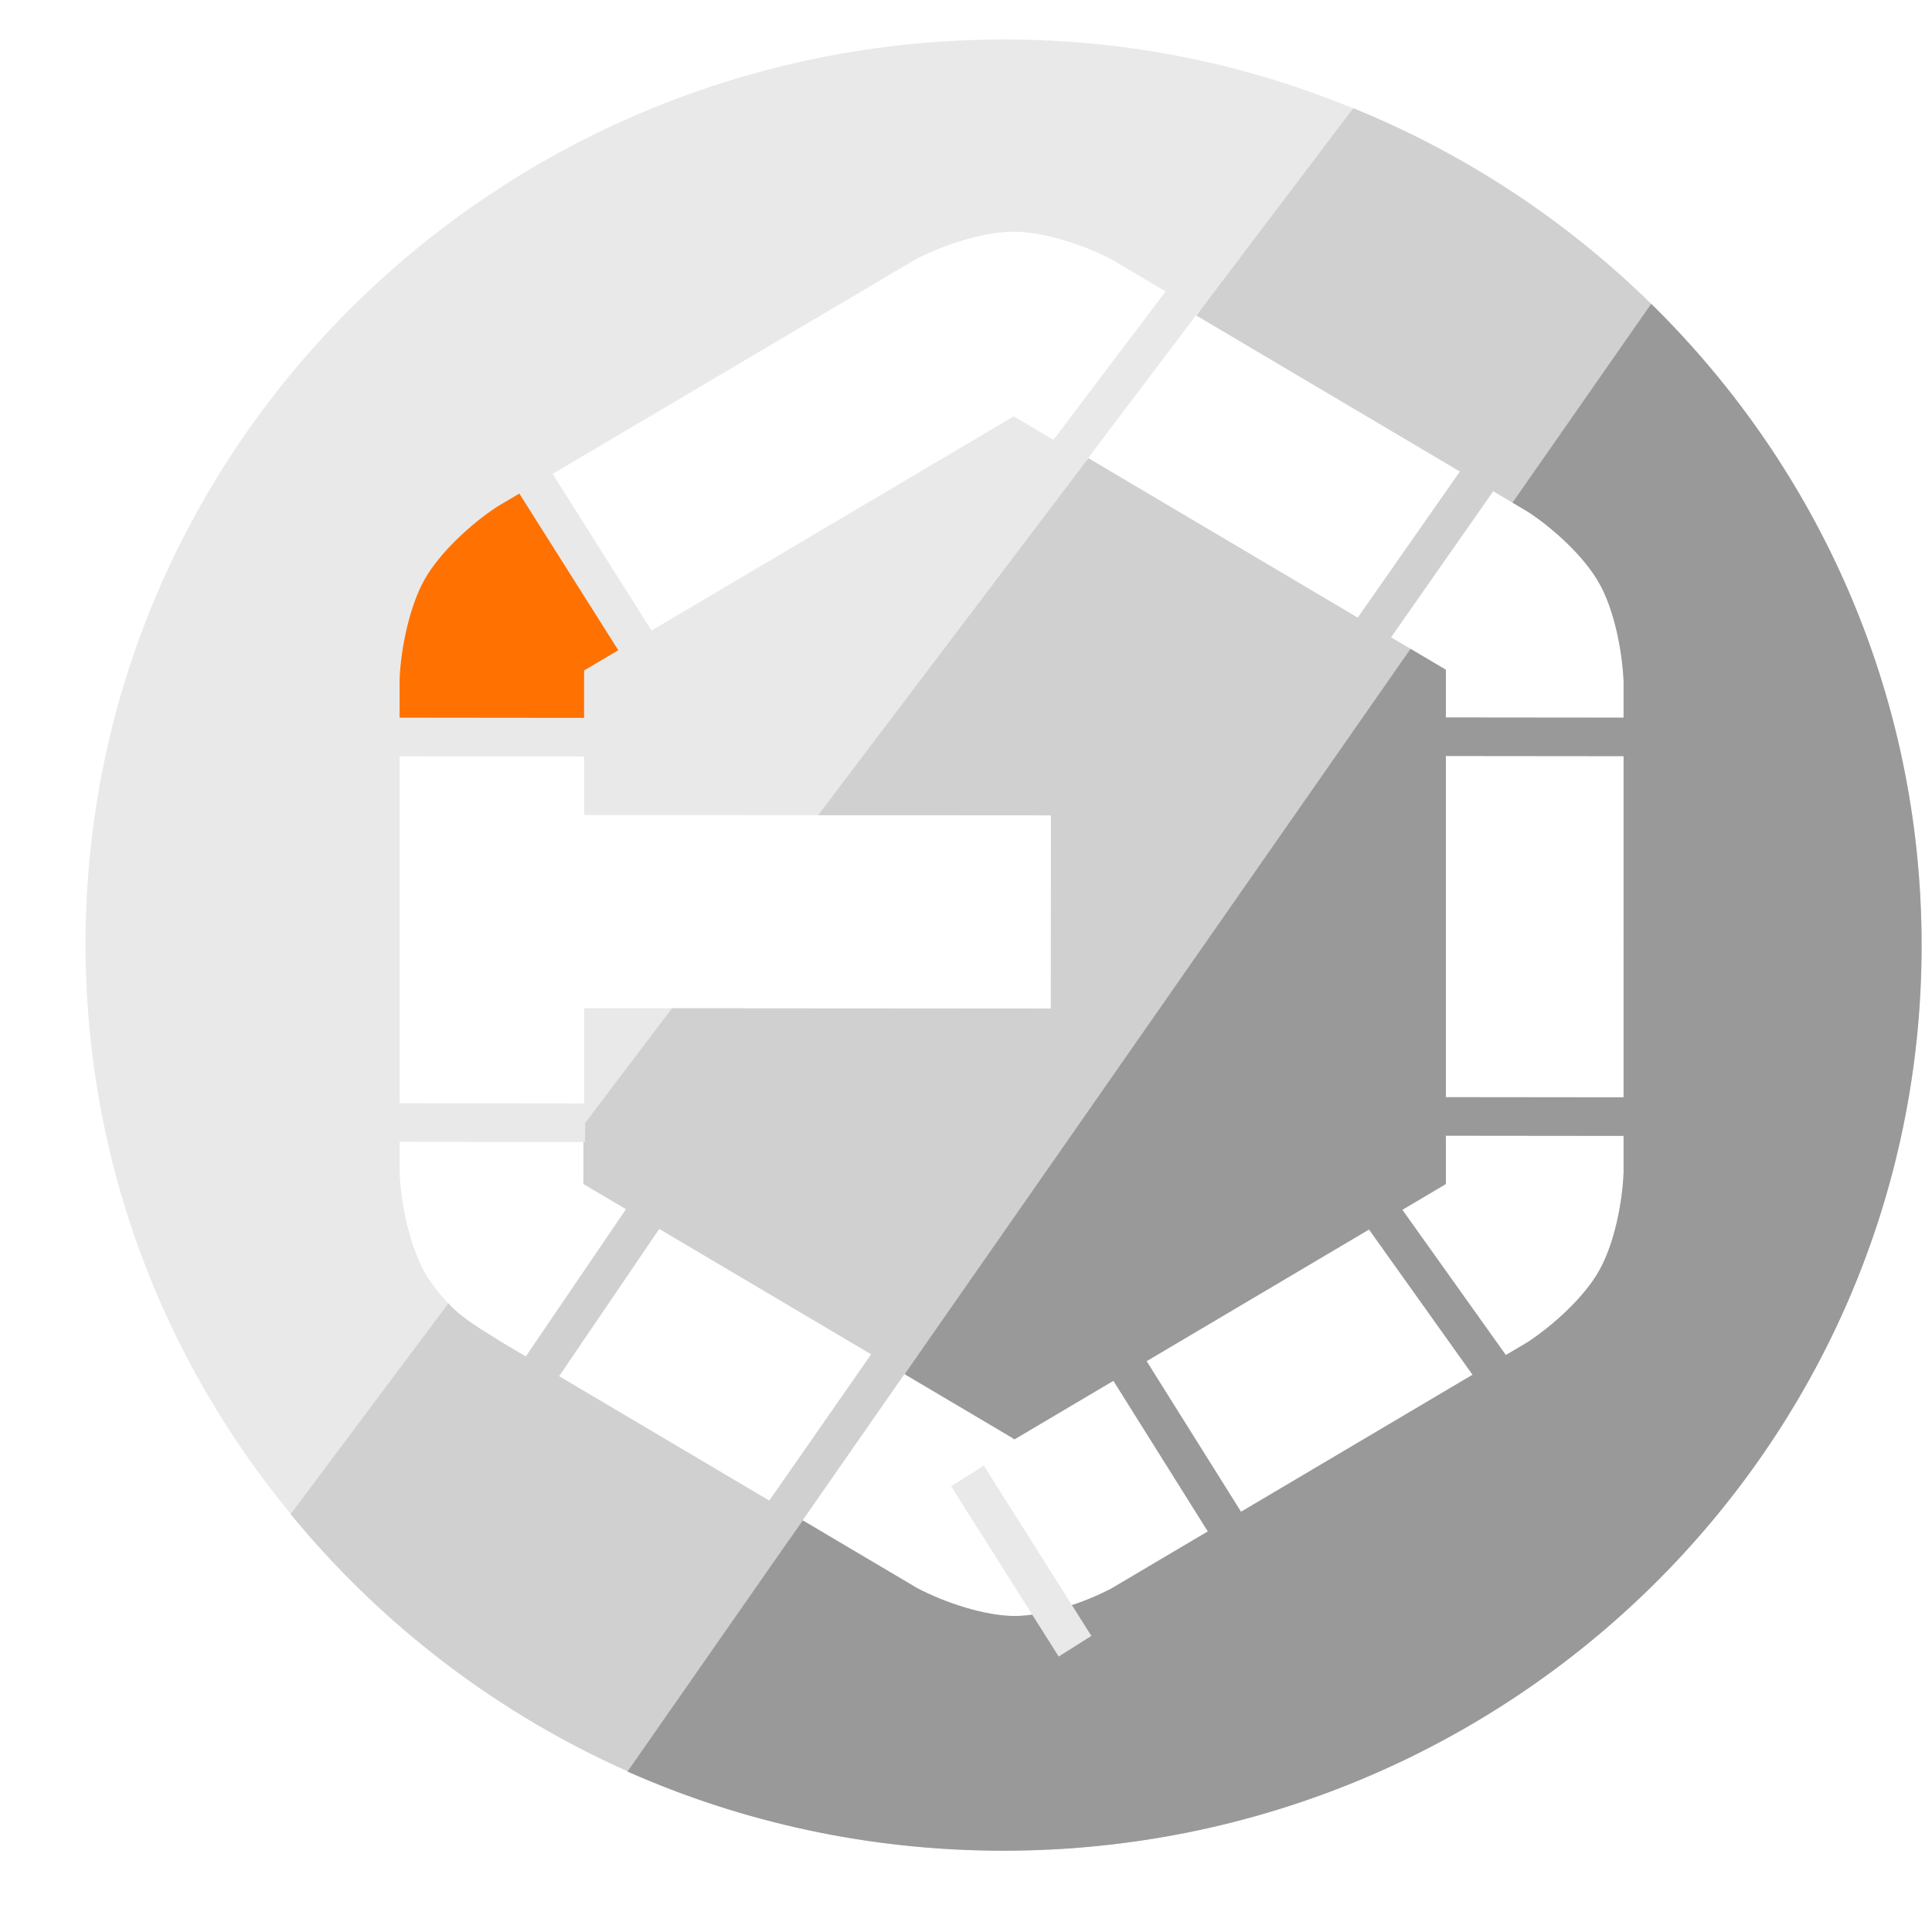 <?xml version="1.0" encoding="UTF-8"?>
<svg xmlns="http://www.w3.org/2000/svg" viewBox="0 0 500 500">
  <defs></defs>
  <path d="M 157.17 192.341 L 105.801 192.288 C 98.544 185.45 94.013 175.75 94.013 164.991 C 94.013 144.28 110.802 127.491 131.513 127.491 C 135.235 127.491 138.83 128.033 142.223 129.043 L 168.809 168.922 C 167.851 178.126 163.562 186.341 157.17 192.341 Z" style="stroke: rgb(0, 0, 0); stroke-width: 0px; stroke-linejoin: round; stroke-linecap: round; fill: rgb(255, 113, 0);"></path>
  <path d="M 259.933 478.434 C 128.601 478.434 22.135 373.62 22.135 244.325 C 22.135 115.03 128.601 10.216 259.933 10.216 C 325.611 10.216 384.36 36.93 427.395 79.31 L 393.365 128.619 L 397.407 131.012 C 404.149 135.43 412.044 142.713 415.798 149.459 C 419.601 156.128 421.769 166.733 422.116 174.806 L 422.112 302.178 C 421.765 310.242 419.592 320.694 415.788 327.372 C 415.547 327.805 415.289 328.241 415.014 328.678 C 418.688 321.81 420.853 311.39 421.184 303.46 L 421.185 175.765 C 420.845 167.615 418.567 156.794 414.705 149.943 C 410.827 143.068 402.73 135.561 395.928 131.126 L 287.92 67.278 C 280.737 63.454 270.167 59.966 262.3 59.966 C 254.433 59.966 243.903 63.432 236.718 67.257 L 128.708 131.103 C 121.908 135.538 113.772 143.069 109.896 149.944 C 106.034 156.795 103.757 167.574 103.417 175.724 L 103.416 303.419 C 103.756 311.569 106.035 322.393 109.898 329.245 C 113.774 336.121 121.872 343.624 128.673 348.059 L 207.723 394.788 L 164.325 457.012 C 194.021 470.17 226.955 477.49 261.623 477.49 C 307.002 477.49 349.41 464.948 385.475 443.187 C 349.04 465.528 306.017 478.434 259.933 478.434 Z M 262.34 107.758 L 262.352 107.752 L 365.38 168.744 L 236.058 354.162 L 263.715 370.531 L 263.688 370.547 L 263.586 370.679 C 262.63 371.918 262.359 372.723 262.301 373.086 L 262.303 373.108 C 262.302 373.102 262.301 373.095 262.3 373.087 C 262.299 373.095 262.298 373.102 262.297 373.11 L 262.3 373.086 C 262.243 372.722 261.972 371.919 261.015 370.679 L 260.913 370.547 L 152.886 306.69 L 152.815 306.662 C 152.311 306.461 152.009 306.357 151.818 306.297 C 151.724 306.267 151.656 306.248 151.622 306.237 C 151.626 306.245 151.608 306.251 151.587 306.255 C 151.589 306.249 151.591 306.241 151.593 306.231 L 151.668 305.799 L 151.411 305.52 C 151.405 305.507 151.4 305.496 151.394 305.485 L 151.272 305.228 L 151.032 305.085 C 150.964 305.045 150.865 305.064 150.929 305.012 C 150.792 304.96 150.99 304.688 151.152 303.504 L 151.16 303.444 L 151.16 260.924 L 273.659 261.01 L 273.695 211.01 L 151.16 210.924 L 151.16 175.741 C 151.16 175.741 151.176 173.528 151.181 173.496 L 152.888 172.493 L 262.34 107.758 Z" style="fill: rgb(233, 233, 233);"></path>
  <path d="M 247.875 87.956 L 139.287 151.803 C 130.238 157.124 125.713 165.104 125.713 175.745 L 125.713 303.439 C 125.713 314.08 130.238 322.061 139.287 327.381 L 247.875 391.228 C 256.924 396.549 265.974 396.549 275.023 391.228 L 383.611 327.381 C 392.66 322.06 397.185 314.08 397.185 303.439 L 397.185 175.745 C 397.185 165.104 392.66 157.124 383.611 151.803 L 275.023 87.956 C 265.974 82.635 256.924 82.635 247.875 87.956 Z" style="fill: none; paint-order: stroke; filter: none; stroke-miterlimit: 1; stroke-linejoin: round; stroke-linecap: round; stroke-dashoffset: -21px; stroke-width: 48px;"></path>
  <path d="M 497.308 244.675 C 497.308 374.067 390.923 478.96 259.691 478.96 C 185.006 478.96 118.778 444.987 75.217 391.86 L 116.04 337.308 C 119.887 341.533 125.429 344.476 129.693 347.271 L 237.289 410.958 C 244.448 414.754 254.869 418.219 262.584 418.219 C 270.304 418.219 280.565 414.843 287.718 411.049 L 395.319 347.369 C 402.069 342.944 410.108 335.585 413.856 328.842 C 417.66 322.164 419.833 311.712 420.18 303.648 L 420.184 176.276 C 419.837 168.203 417.669 157.598 413.866 150.929 C 410.112 144.183 402.217 136.9 395.475 132.482 L 309.613 81.659 L 350.231 27.998 C 436.552 63.102 497.308 146.893 497.308 244.675 Z M 374.184 306.425 L 262.584 372.475 L 150.984 306.425 L 150.984 291.224 L 173.906 260.941 L 271.942 261.01 L 271.977 211.01 L 211.733 210.968 L 281.671 118.573 L 374.184 173.329 L 374.184 306.425 Z" style="stroke-linejoin: round; stroke-linecap: round; fill-rule: evenodd; paint-order: stroke markers; fill: rgb(208, 208, 208);"></path>
  <path d="M 497.308 244.675 C 497.308 374.067 390.923 478.96 259.691 478.96 C 225.023 478.96 192.089 471.64 162.393 458.482 L 207.738 393.467 L 237.289 410.958 C 244.448 414.754 254.869 418.219 262.584 418.219 C 270.304 418.219 280.565 414.843 287.718 411.049 L 395.319 347.369 C 402.069 342.944 410.108 335.585 413.856 328.842 C 417.66 322.164 419.833 311.712 420.18 303.648 L 420.184 176.276 C 419.837 168.203 417.669 157.598 413.866 150.929 C 410.112 144.183 402.217 136.9 395.475 132.482 L 391.433 130.089 L 427.324 78.63 C 470.552 121.057 497.308 179.785 497.308 244.675 Z M 374.184 306.425 L 262.584 372.475 L 234.126 355.632 L 365.047 167.921 L 374.184 173.329 L 374.184 306.425 Z" style="fill: rgb(153, 153, 153);"></path>
  <line style="fill: rgb(216, 216, 216); stroke-width: 10px; stroke: rgb(233, 233, 233);" x1="274.745" y1="119.328" x2="307.82" y2="75.571"></line>
  <line style="fill: rgb(216, 216, 216); stroke: rgb(208, 208, 208); stroke-width: 10px; transform-box: fill-box; transform-origin: 50% 50%;" x1="357.19" y1="168.595" x2="390.265" y2="124.839" transform="matrix(0.999, -0.037, 0.037, 0.999, 0, 0)"></line>
  <line style="fill: rgb(216, 216, 216); stroke: rgb(208, 208, 208); stroke-width: 10px; transform-origin: 153.09px 337.794px;" x1="136.105" y1="359.905" x2="170.792" y2="308.894"></line>
  <line style="fill: rgb(216, 216, 216); stroke: rgb(208, 208, 208); stroke-width: 10px; transform-origin: 215.21px 371.386px;" x1="200.322" y1="395.332" x2="234.746" y2="345.892"></line>
  <line style="fill: rgb(216, 216, 216); stroke-width: 10px; transform-origin: 264.475px 366.844px; stroke: rgb(153, 153, 153);" x1="325.842" y1="408.085" x2="284.011" y2="341.35"></line>
  <line style="fill: rgb(216, 216, 216); stroke-width: 10px; transform-origin: 327.89px 325.441px; stroke: rgb(153, 153, 153);" x1="396.856" y1="369.302" x2="347.425" y2="299.947"></line>
  <line style="fill: rgb(216, 216, 216); stroke-width: 10px; transform-origin: 421.223px 288.845px; stroke: rgb(153, 153, 153);" x1="355.978" y1="288.913" x2="441.762" y2="289"></line>
  <line style="fill: rgb(216, 216, 216); stroke-width: 10px; transform-origin: 130.876px 290.415px; stroke: rgb(233, 233, 233);" x1="65.631" y1="290.483" x2="151.415" y2="290.57"></line>
  <line style="fill: rgb(216, 216, 216); stroke-width: 10px; transform-origin: 422.008px 190.577px; stroke: rgb(153, 153, 153);" x1="356.763" y1="190.645" x2="442.547" y2="190.732"></line>
  <line style="fill: rgb(216, 216, 216); stroke-width: 10px; transform-box: fill-box; transform-origin: 50% 50%; stroke: rgb(233, 233, 233);" x1="221.784" y1="73.962" x2="249.625" y2="118.041" transform="matrix(-1, 0, 0, -1, -0, 0)"></line>
  <line style="fill: rgb(216, 216, 216); stroke-width: 10px; transform-origin: 137.664px 190.633px; stroke: rgb(233, 233, 233);" x1="72.419" y1="190.701" x2="158.203" y2="190.788"></line>
  <line style="fill: rgb(216, 216, 216); stroke-width: 50px; transform-origin: 242.218px 235.855px;" x1="147.744" y1="235.923" x2="271.959" y2="236.01"></line>
  <line style="fill: rgb(216, 216, 216); stroke-width: 50px; transform-origin: 243.936px 235.855px;" x1="149.462" y1="235.923" x2="273.677" y2="236.01"></line>
  <path d="M 499.74 243.205 C 499.74 308.004 473.059 366.765 429.995 409.226 C 386.931 451.685 327.34 477.99 261.623 477.99 C 226.901 477.99 193.865 470.643 164.122 457.469 L 163.568 457.224 L 209.525 391.33 L 239.466 409.052 C 246.586 412.829 256.88 416.249 264.516 416.249 C 272.158 416.249 282.292 412.918 289.405 409.143 L 396.987 345.475 C 403.703 341.074 411.655 333.805 415.354 327.125 C 419.13 320.519 421.269 310.19 421.612 302.167 L 421.616 174.817 C 421.272 166.784 419.136 156.297 415.361 149.702 C 411.656 143.018 403.85 135.83 397.143 131.437 L 392.647 128.775 L 429.184 76.389 L 429.606 76.803 C 472.887 119.305 499.74 178.211 499.74 243.205 Z M 429.327 77.932 L 394.083 128.463 L 397.662 130.582 C 404.436 135.025 412.431 142.405 416.234 149.214 C 420.064 155.956 422.264 166.672 422.616 174.785 L 422.612 302.178 C 422.26 310.282 420.055 320.866 416.224 327.617 C 412.425 334.423 404.307 341.867 397.525 346.317 L 289.905 410.009 C 282.713 413.82 272.314 417.249 264.516 417.249 C 256.722 417.249 246.184 413.742 238.987 409.93 L 209.815 392.664 L 165.082 456.8 C 194.586 469.788 227.009 476.99 261.623 476.99 C 327.138 476.99 386.355 450.848 429.292 408.513 C 472.229 366.179 498.74 307.798 498.74 243.205 C 498.74 178.419 472.255 120.251 429.327 77.932 Z M 264.516 371.586 L 235.34 354.318 L 366.834 165.784 L 376.616 171.574 L 376.616 305.24 Z M 375.616 172.144 L 367.124 167.118 L 236.776 354.006 L 264.516 370.424 L 375.616 304.67 Z" style="fill: none;"></path>
  <line style="fill: rgb(216, 216, 216); stroke-width: 10px; transform-origin: 151.904px 197.201px;" x1="86.659" y1="197.269" x2="172.443" y2="197.356"></line>
  <line style="fill: rgb(216, 216, 216); stroke-width: 10px; transform-origin: 161.888px 201.676px;" x1="96.643" y1="201.744" x2="182.427" y2="201.831"></line>
  <line style="fill: rgb(216, 216, 216); stroke-width: 10px; transform-origin: 151.937px 205.452px;" x1="132.864" y1="243.592" x2="157.942" y2="292.393" transform="matrix(-1, 0, 0, -1, 0, 0)"></line>
  <line style="fill: rgb(216, 216, 216); stroke-width: 10px; transform-origin: 151.911px 146.092px; stroke: rgb(233, 233, 233);" x1="137.99" y1="124.052" x2="165.831" y2="168.131" transform="matrix(-1, 0, 0, -1, 0, 0)"></line>  
</svg>

